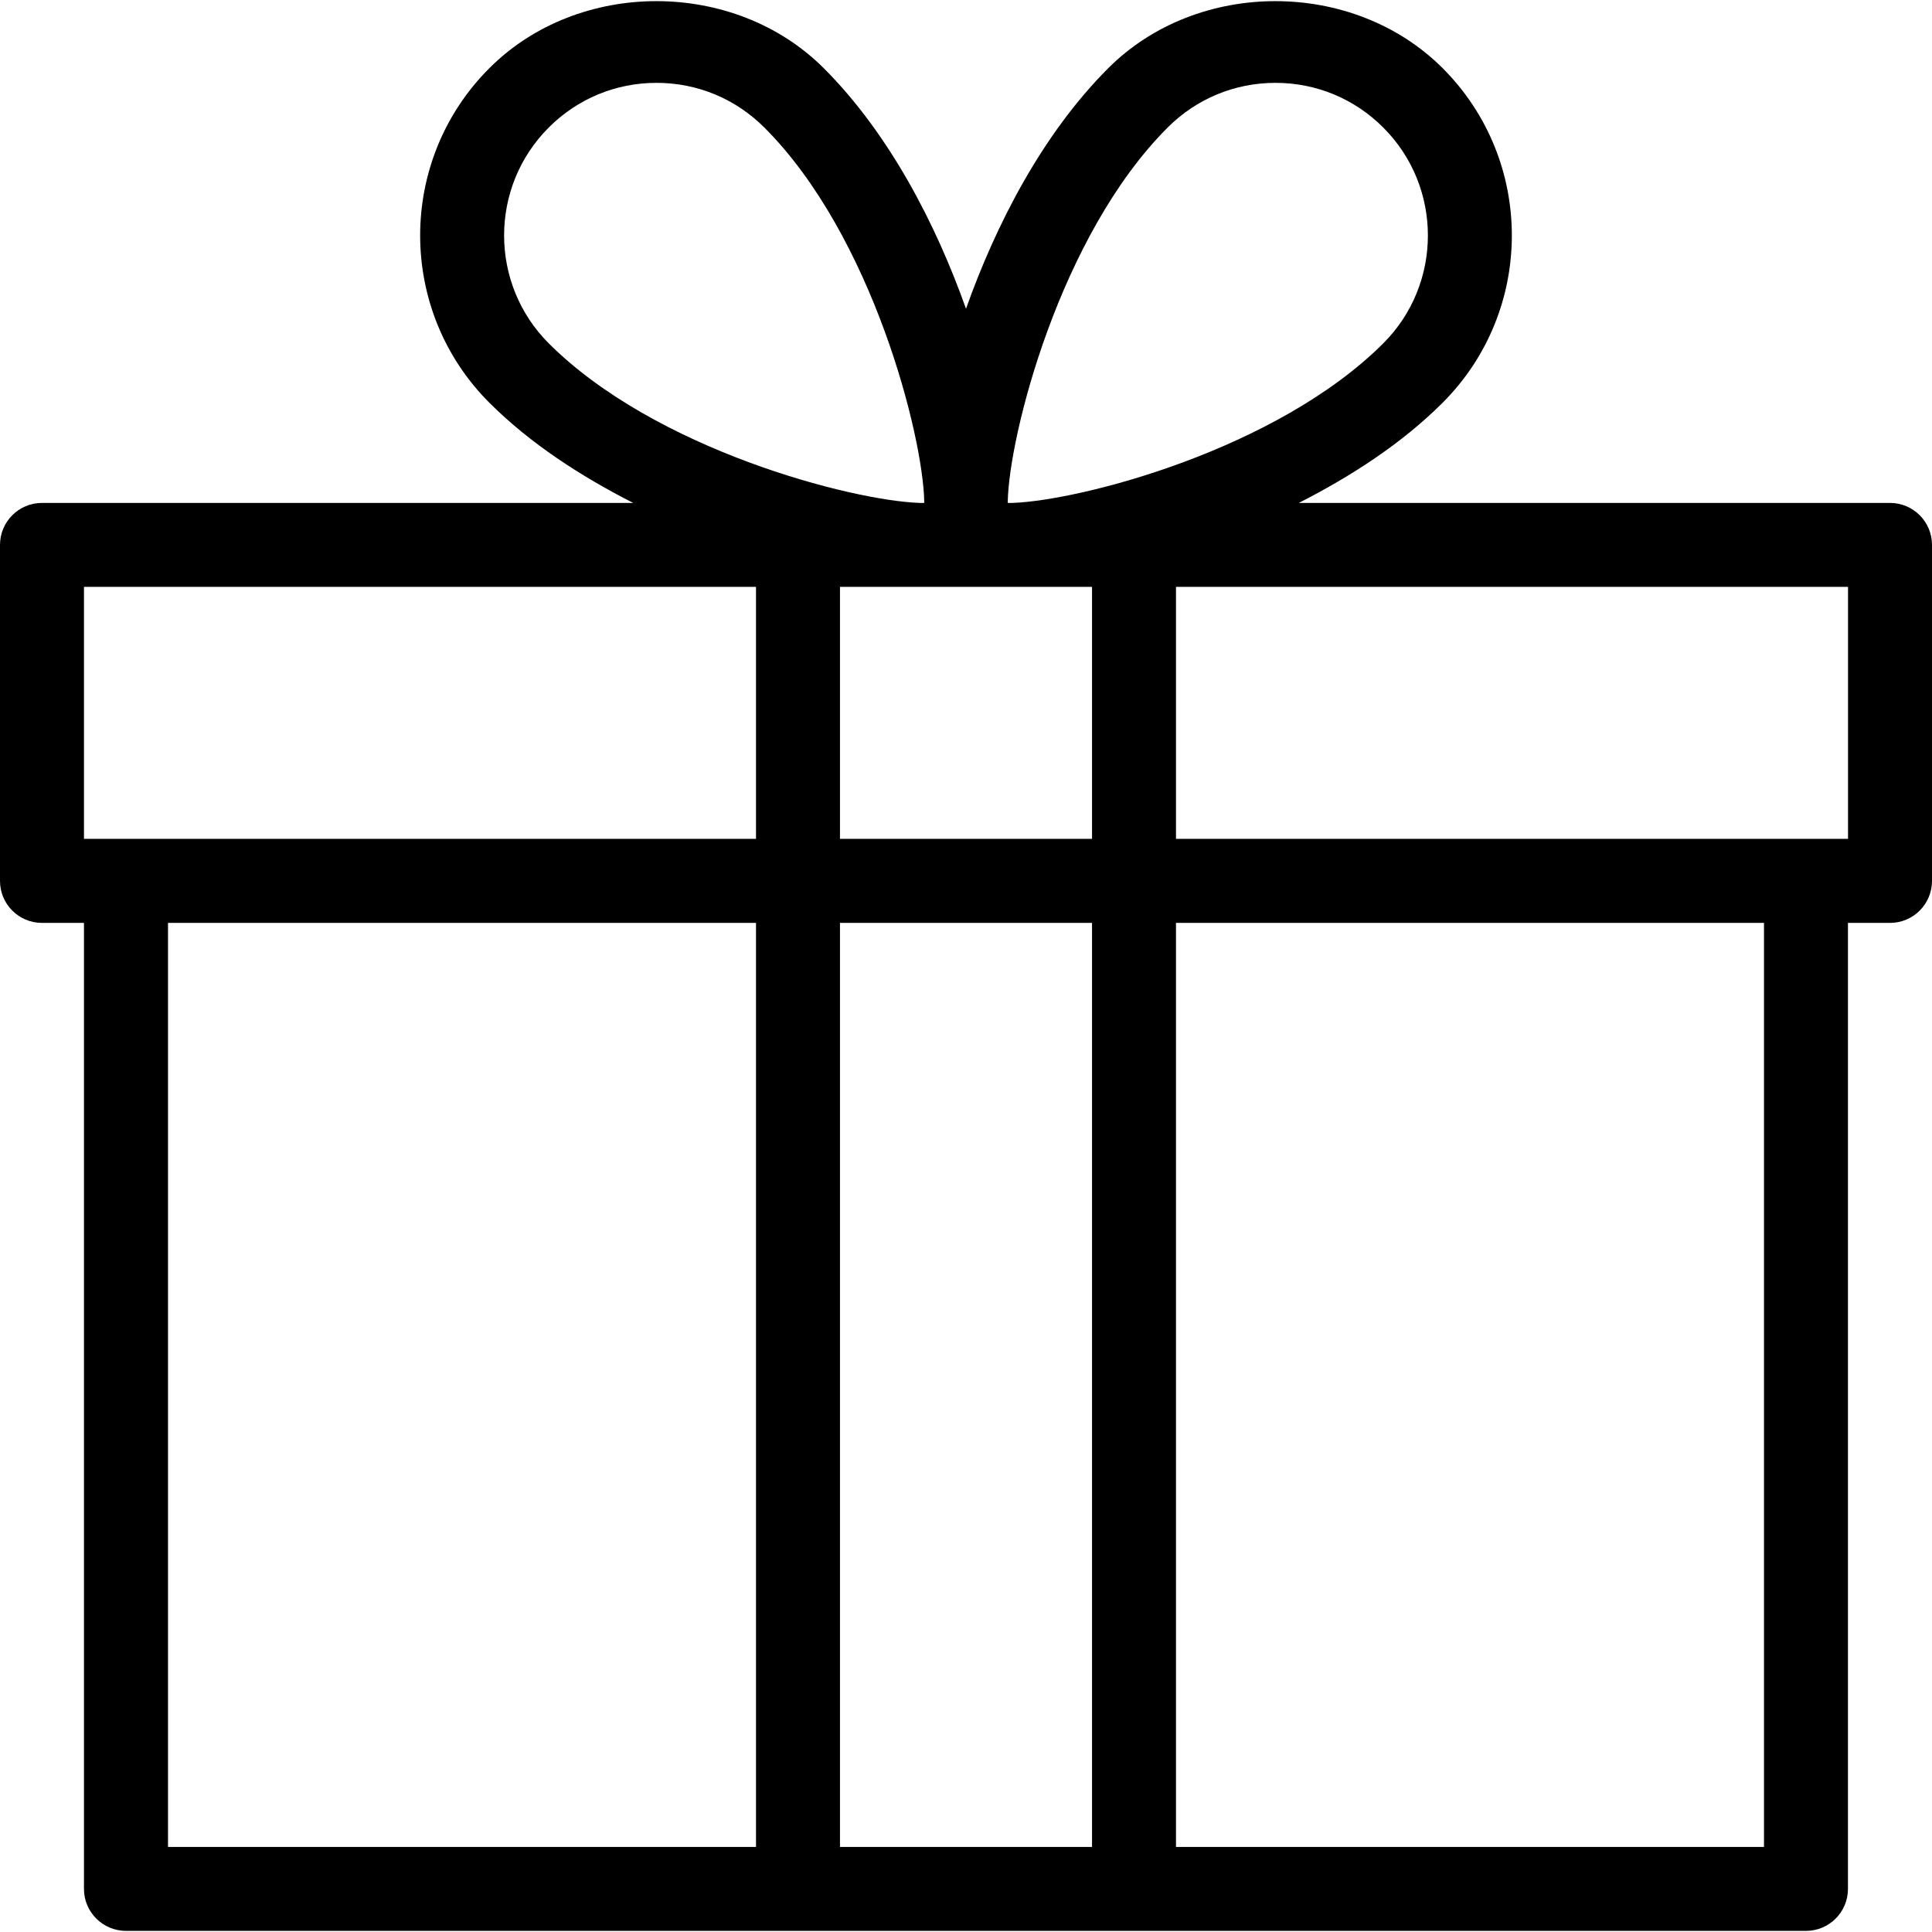 <svg width="26" height="26" viewBox="0 0 26 26" xmlns="http://www.w3.org/2000/svg">
<path d="M25.435 6.768H17.479C18.184 6.409 18.866 5.968 19.415 5.419C20.656 4.178 20.656 2.159 19.415 0.918C18.212 -0.285 16.117 -0.286 14.914 0.918C14.028 1.804 13.402 3.023 13 4.155C12.598 3.023 11.972 1.804 11.086 0.918C9.882 -0.286 7.785 -0.285 6.585 0.918C5.344 2.159 5.344 4.178 6.585 5.419C7.134 5.968 7.816 6.409 8.521 6.768H0.565C0.253 6.768 0 7.021 0 7.333V11.855C0 12.167 0.253 12.42 0.565 12.42H1.13V25.42C1.13 25.732 1.384 25.985 1.696 25.985H10.739H15.261H24.304C24.616 25.985 24.869 25.732 24.869 25.42V12.42H25.435C25.747 12.42 26 12.167 26 11.855V7.333C26 7.021 25.747 6.768 25.435 6.768ZM10.174 24.855H2.261V12.42H10.174V24.855ZM10.174 11.289H1.696H1.13V7.898H10.174V11.289ZM7.384 4.62C6.584 3.819 6.584 2.517 7.384 1.717C7.772 1.328 8.287 1.115 8.835 1.115C9.384 1.115 9.898 1.328 10.287 1.717C11.74 3.169 12.422 5.866 12.438 6.75C12.438 6.755 12.437 6.763 12.437 6.768H12.375C11.456 6.736 8.819 6.053 7.384 4.62ZM14.696 24.855H11.304V12.42H14.696V24.855ZM14.696 11.289H11.304V7.898H12.469H12.47H13.53H13.531H14.696V11.289ZM13.625 6.768H13.563C13.563 6.763 13.562 6.755 13.562 6.75C13.578 5.866 14.26 3.17 15.713 1.717C16.102 1.328 16.616 1.115 17.165 1.115C17.713 1.115 18.228 1.328 18.616 1.717C19.416 2.517 19.416 3.82 18.616 4.62C17.181 6.053 14.544 6.736 13.625 6.768ZM23.739 24.855H15.826V12.42H23.739V24.855ZM24.87 11.289H24.304H15.826V7.898H24.87V11.289Z" fill="currentColor"/>
</svg>
